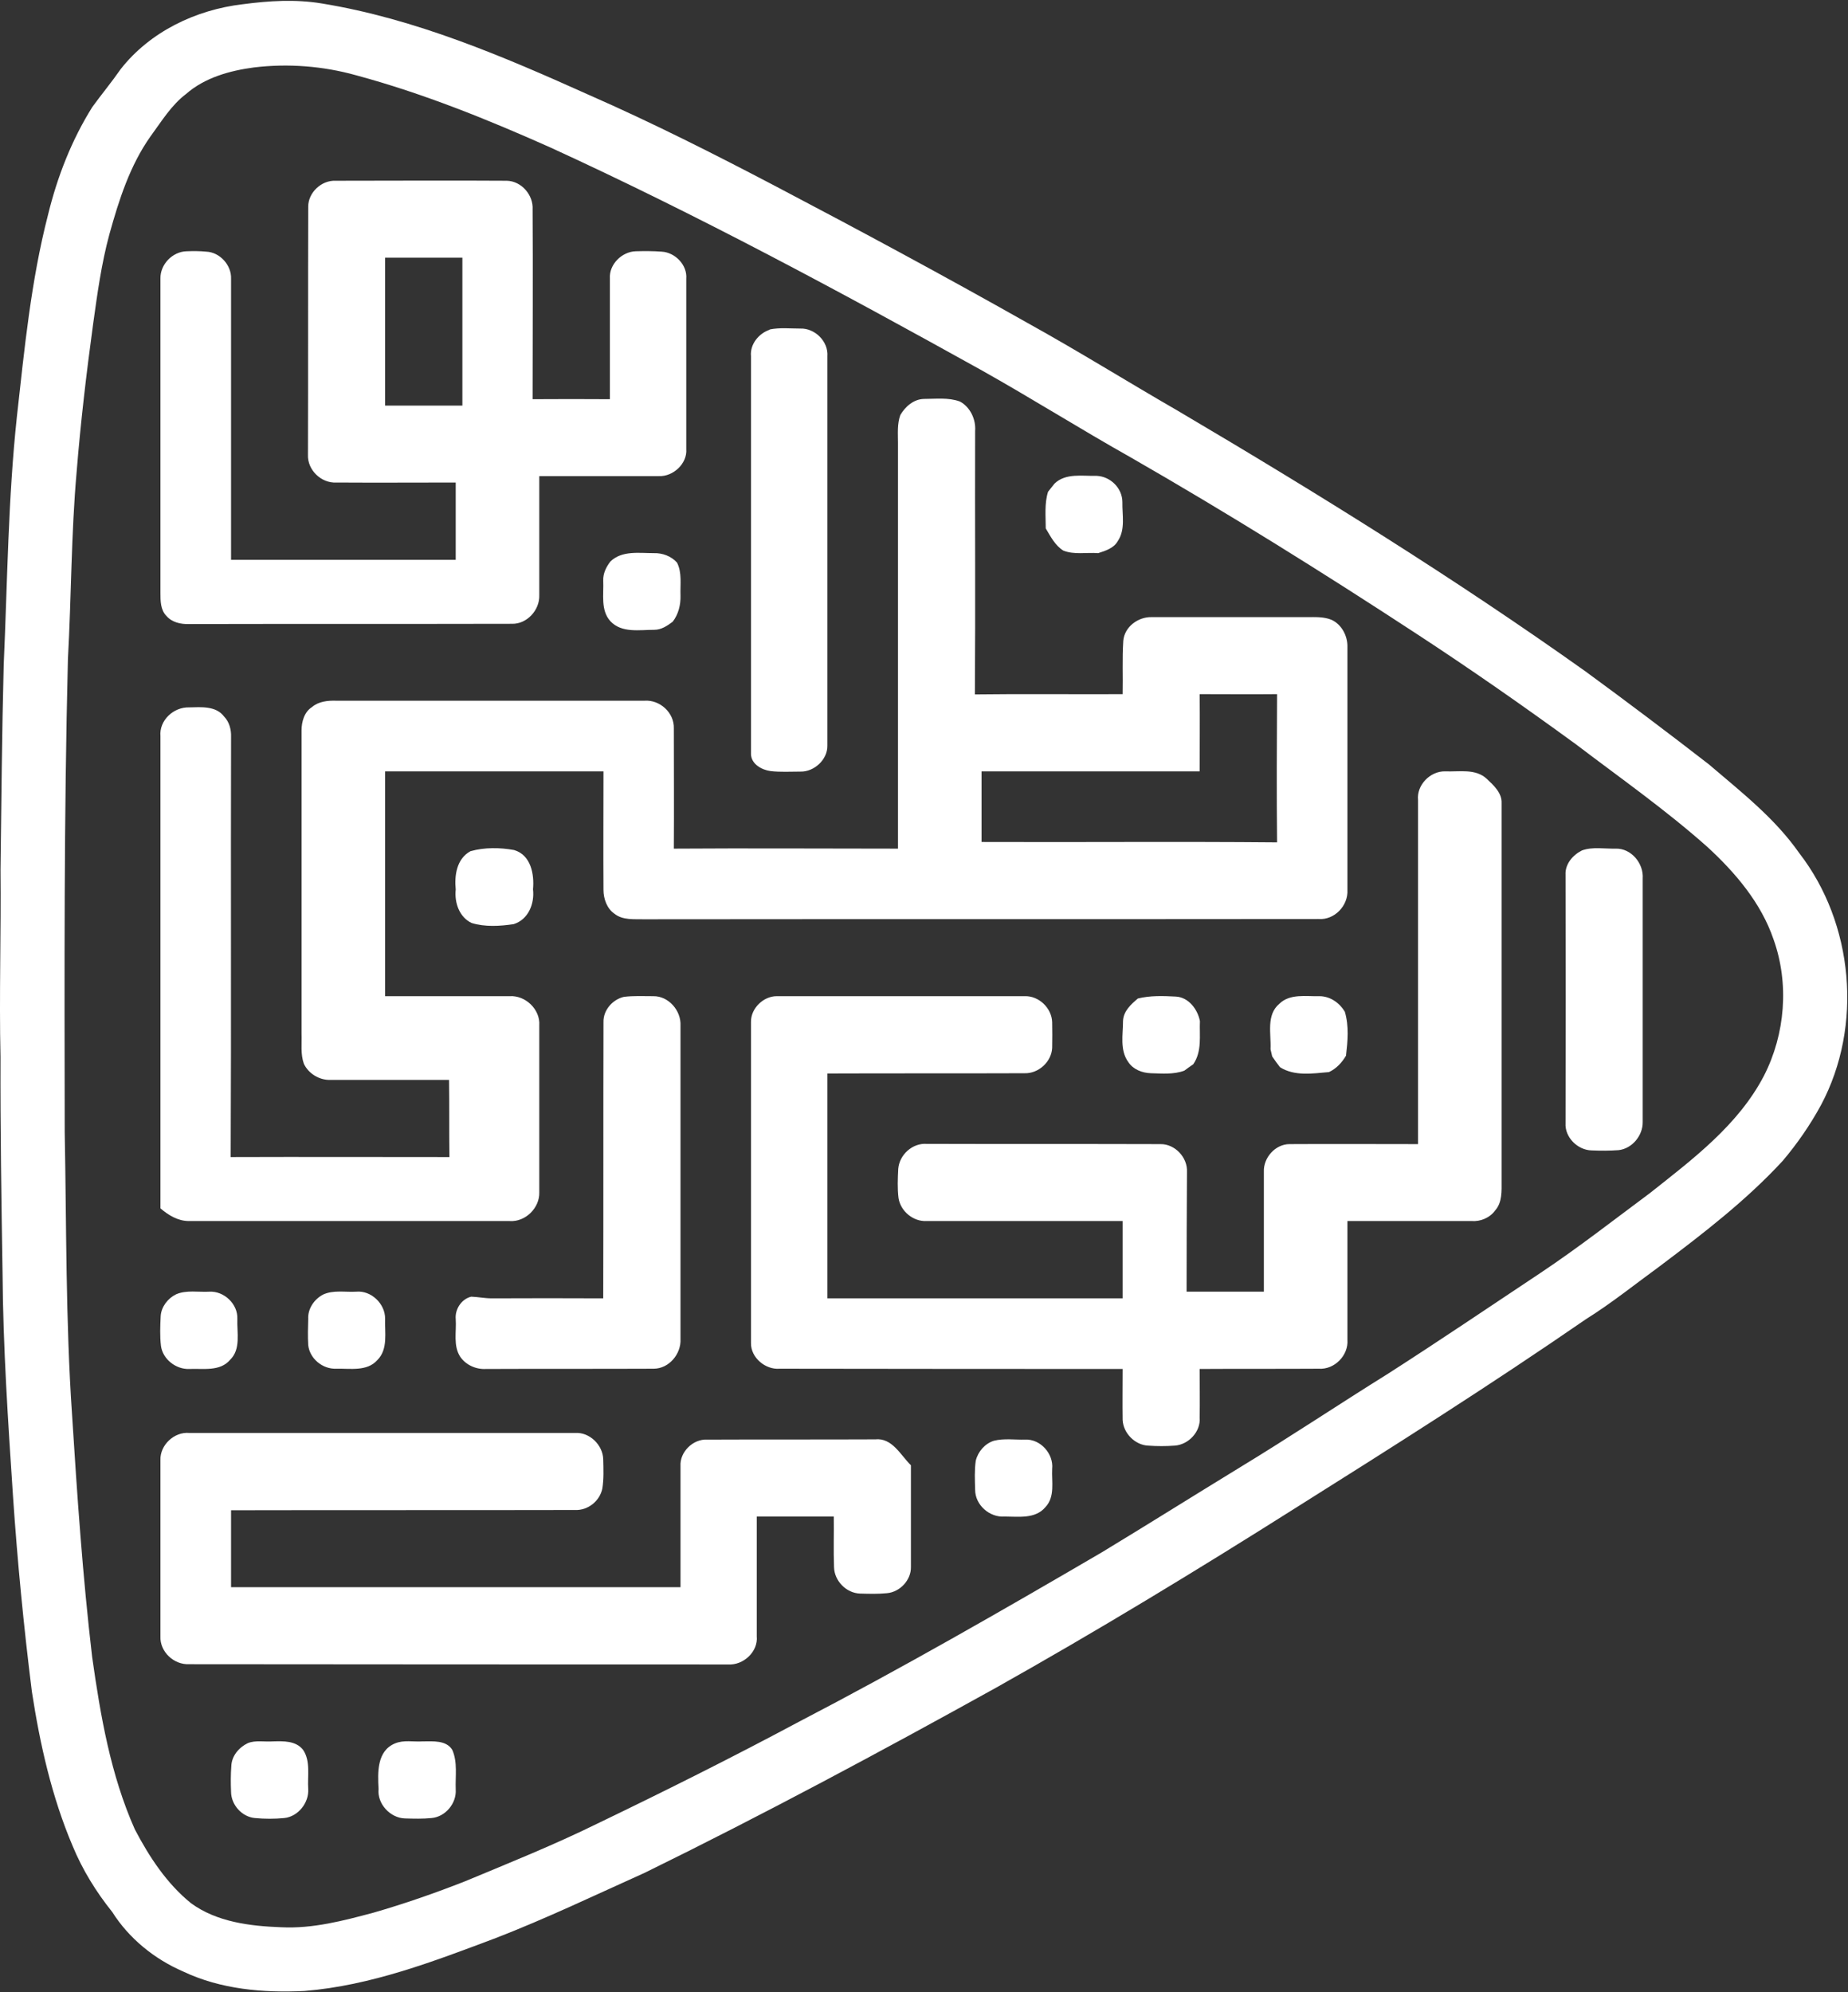 <svg version="1.2" xmlns="http://www.w3.org/2000/svg" viewBox="0 0 1442 1554" width="1442" height="1554">
	<rect x="0" y="0" width="1442" height="1554" fill="#333333" stroke="none"/>
	<title>ADCB</title>
	<style>
		.s0 { fill: #ffffff } 
	</style>
	<path id="Layer" fill-rule="evenodd" class="s0" d="m189.5 3.3c20.4-2.7 41.1-4 61.6-0.6 73 11.9 141.6 41.3 208.8 71.5 49.2 21.6 97.1 45.8 144.8 70.8 65.9 34.6 131.5 69.9 196.5 106.6 39.8 22 78.4 46.1 117.8 68.8 108.6 64.1 215.6 130.4 318.1 203.3q48.8 35.7 96.4 72.6c25 21.4 51.3 41.8 70.4 69.1 42.5 54.8 49.9 134.9 17.1 196.5-8.4 15.5-18.5 30.1-29.9 43.6-28.6 31-62.1 56.7-95.8 82.1-19.1 13.9-37.8 29-58 41.6-74.4 51.3-150.8 99.6-227.3 147.7-76.6 48.4-154 95.4-232.9 139.7-90.4 50.1-181.4 98.9-274 144.3-38.7 17.4-76.7 35.6-116.2 50.9-48.4 18.2-97.4 37.1-149.3 41.3-32.2 1.6-65.4-1.3-94.7-15.2-22.4-9.7-42.2-25.7-55.3-46.4-12.6-15.7-23.3-33-31-51.7-16.2-38.2-25.4-79.1-31.7-120.1q-9.6-76.4-14.8-153.3c-3.8-57.6-7.7-115.4-8.1-173.2-0.9-56.2-1.8-112.4-1.6-168.6-1.1-48.6 0.5-97.4 0-146.2 0.7-53.1 1.1-106.4 2.5-159.7 2.9-64.7 3.4-129.5 10.3-193.8 5.9-52.8 11-105.9 24.3-157.4 7.2-29.5 18.4-58.3 34.6-84.1 7.2-9.9 15.1-19.4 22.1-29.5 22.9-29.2 58.6-46.3 95.3-50.6zm8.7 49.3c-18.8 2.5-38.4 7.9-53 20.7-11.5 8.7-19.1 21.3-27.7 33-16.1 22.7-24.7 49.7-32.1 76.3-6.3 23.1-9.5 47-12.8 70.6-5.2 38.2-9.7 76.4-12.8 114.9-4.3 48.5-4.1 97.3-6.8 146.1-3.1 123-2.7 245.8-2.5 368.8 1.4 73.3 0.7 146.9 5.7 220.2 4 63.2 8.3 126.4 15.7 189.3 6.5 45.9 14.4 92 33.3 134.5 11.2 21.4 24.9 42.3 43.8 57.6 20.2 14.8 46.3 17.9 70.6 18.8 24.5 1.2 48.3-5.1 71.9-11.4 24.3-7 48.1-15.3 71.5-24.5 34.6-14.4 69.5-28.4 103.2-45 52.8-25.4 105.4-51.7 157.2-79.4 80-41.6 158.4-86.6 236.4-132.2 36-21.8 71.5-44.1 107.5-66.1 38.9-23.6 76.9-49 115.6-73.1 40-25.6 79.5-52.4 119.1-78.7 29.4-19.6 57.3-41.4 85.7-62.5 33.2-26.3 68.7-52.9 88.7-91.3 16.7-32.6 19.8-72 7.5-106.4-9.7-28.5-29.9-52.2-51.7-72.2-32.4-28.8-67.9-53.7-102.5-80-41-29.9-82.6-58.9-125-86.6-72.9-47.7-146.8-93.8-222.4-137.2-39.5-22.2-78-46.5-117.5-68.6-110-61.1-220.8-120.7-335.2-173.1-49.3-22-99.6-42.3-151.8-56.4-25.8-7.2-53-9.3-79.6-6.1zm42.3 108.6c0-11 10.3-20.7 21.4-20.2 44.5 0 89-0.3 133.5 0 11.5 0.2 20.9 11.2 20.2 22.4 0.3 49.3 0 98.5 0 148q30.2-0.2 60.3 0 0-47.2 0-94.2c-0.7-11 9.4-20.9 20.2-21.2 6.8-0.2 13.5-0.2 20.2 0.3 10.6 0.6 20.1 10.5 19.2 21.1q0 66.3 0 132.9c0.9 11.3-10.2 21.6-21.4 21.1q-46.5 0-93.3 0c0 31.1 0 61.9 0 92.9 0.4 11.7-9.7 22.5-21.1 22.3-84.1 0.2-168.2 0-252.3 0.2-6.3 0.2-13.2-1.3-17.5-6.3-4.7-4.7-4.7-11.9-4.7-18 0-81.8 0-163.7 0-245.3-0.2-11 9.4-20.9 20.4-21.2 5.2-0.2 10.4-0.2 15.3 0.3 10.6 0.4 19.8 10.5 19.4 21.1q0 109.5 0 219.3 87.6 0 175.3 0 0-30.2 0-60.3c-31 0-62 0.2-93.1 0-11.9 0.7-22.7-9.9-22.2-21.6 0.2-64.5 0-129.1 0.2-193.6zm60 39.8q0 57.8 0 115.4 30.2 0 60.3 0 0-57.6 0-115.4-30.1 0-60.3 0zm300.1 56c7.9-1.6 16-0.7 23.9-0.7 11.4-0.4 22 10.1 21.1 21.6 0 101.2 0 202.4 0 303.8 0.2 10.8-10.3 20.5-21.1 20.2-7.9 0-15.5 0.5-23.2-0.4-6.9-0.9-15-5.4-15.3-13.1 0-103.6 0-207.1 0-310.5-0.9-9.4 6.1-17.8 14.6-20.7zm101.9 66.8c3.8-6.5 10.3-12.4 18.4-12.6 9.2 0 19.1-1.3 28.1 2 8.1 4.3 12.6 14 11.9 23-0.2 68.6 0.3 137.1-0.2 205.5 38.4-0.5 76.9 0 115.3-0.2 0.3-13.7-0.4-27.7 0.5-41.6 0.9-10.8 11.4-18.7 22-18.5q60.7 0 121.4 0c6.3 0 13-0.4 19.1 2.1 7.9 3.6 12.6 12.6 12.4 21.1q0 94.8 0 189.6c0.7 12.3-10.1 23.6-22.5 22.7-175.3 0.2-350.7 0-526 0.2-7.9-0.2-16.9 0.9-23.4-4.3-5.9-4-8.6-11.7-8.6-18.6-0.2-30.8 0-61.7 0-92.5q-85.2 0-170.4 0 0 87.7 0 175.4 48.6 0 97.1 0c12.2-0.9 24.1 10.2 23.2 22.8q0 64.9 0 130.2c0.4 12.1-10.8 23.3-23.2 22.4q-125.1 0-250.2 0c-8.5 0-15.9-4.5-22.2-9.9q0-184.1 0-368.3c-1.1-12.4 10.3-22.9 22.5-22.5 9.2-0.2 20.9-1.3 27.2 7.2 4 4.1 5.6 10.1 5.4 15.8-0.3 109.2 0.2 218.5-0.3 327.8 56.9-0.2 113.8 0 170.7 0-0.3-20.2 0-40.2-0.3-60.2-30.8 0-61.8 0-92.8 0-8.6 0.2-16.9-5-20.5-12.6-2.7-7.7-1.5-15.6-1.8-23.4 0-79 0-157.7 0-236.6 0-6.7 2.1-14.4 8.1-18.2 5.2-4.5 12.4-5.2 18.9-5 80.3 0 160.3 0 240.6 0 11.9-0.9 23.3 9.3 22.9 21.6 0 31.3 0.2 62.5 0 93.8 58.2-0.4 116.7 0 174.9 0q0-158.3 0-316.6c0-7.2-0.7-14.6 1.8-21.6zm233.6 217.7c0.2 20.2 0 40.2 0 60.2q-85 0-170.2 0 0 27.7 0 55.1c76.9 0.3 153.7-0.4 230.6 0.3-0.4-38.5-0.2-76.9 0-115.6-20.2 0.2-40.2 0-60.4 0zm-113.3-164.2c8.7-8.5 22-5.8 33-6.1 10.8 0.5 20 9.7 20 20.5-0.2 10.1 2.5 21.4-3.6 30.4-3.1 5.6-9.7 7.6-15.3 9.4-9.2-0.7-18.6 1.4-27.2-2-6.5-4.1-9.9-11-13.7-17.3 0-9.5-1.1-19.4 1.8-28.6q2.5-3.1 5-6.3zm-346.5 60.7c9-8.7 22.3-6.5 34-6.5 6.5-0.2 13.5 2.3 18 7.4 4 7.9 2.4 17.1 2.7 25.7 0.2 7.2-1.6 14.6-6.1 20.4-4.3 3.2-8.8 6.3-14.4 6.3-11.5 0-25.4 2.7-34.2-6.7-7.8-8.6-5.1-20.9-5.6-31.7-0.2-5.6 2.3-10.6 5.6-14.9zm630.2 186c-1.2-11.5 9.4-22.5 21.1-22.3 10.8 0.5 23.8-2.4 32.6 5.9 5.2 4.9 11.9 11 11.5 18.9q0 147.3 0 294.6c0 7.8 0.6 16.8-5 23.1-4.3 5.9-11.5 8.8-18.4 8.3q-48.4 0-96.9 0 0 46.4 0 92.7c0.9 12.1-10.1 23.4-22.5 22.5-30.8 0.2-61.8 0-92.8 0.2 0 12.6 0.2 25.2 0 38 0.9 10.8-8.6 21.1-19.6 21.8-6.7 0.5-13.7 0.5-20.5 0-10.3-0.4-19.5-9.7-20-20-0.2-13.3 0-26.5 0-39.8q-133.7 0-267.7-0.2c-11 0.9-22.5-8.6-22.3-20 0-83.7 0-167.1 0-250.5-0.2-10.6 9.7-20.1 20-20.1q96.8 0 193.6 0c11-0.4 21.1 9.3 21.4 20.3q0.2 9.9 0 20c-0.5 11-10.8 20.2-21.6 19.8-51.3 0.2-102.5 0-153.8 0.2q0 87.7 0 175.4 115.1 0 230.4 0 0-30.1 0-60.3-76.5 0-153.1 0c-10.3 0.5-20.2-7.6-21.8-18-0.9-7.4-0.6-15.2-0.2-22.7 0.9-11 11-20.2 22-19.5 61 0.2 121.7 0 182.6 0.2 11.2-0.2 21.3 10.3 20.7 21.8q-0.3 46.6-0.3 93.3 30.2 0 60.3 0c0-31.2 0-62.3 0-93.5-0.5-11 9-21.6 20-21.6 33.5-0.2 66.8 0 100.3 0q0-134.2 0-268.5zm-739.4 40c11-3.1 23.1-2.9 34.1-0.9 13.1 3.9 15.8 18.9 14.7 30.6 1.3 11.3-3.6 23.6-15.1 27.2-10.8 1.6-22.3 2.3-32.8-0.9-9.5-4.5-13.5-15.7-12.4-26.1-1.1-11 0.7-24 11.5-29.9zm867.3-0.6c8.3-3 17.5-1.2 26.3-1.4 12.1-0.4 22 11.5 21.1 23.4 0 63.2 0 126.4 0 189.8 0.2 10.6-8.3 20.9-18.9 22-6.9 0.5-13.9 0.5-20.9 0.2-11-0.2-21.1-10.3-20.4-21.3q0.2-96.7 0-193.6c-0.5-8.4 5.6-15.5 12.8-19.1zm-763.5 133.8c-0.2-9.3 7.2-17.6 16-19.6 7.6-0.9 15.3-0.5 22.9-0.5 11.9-0.2 21.8 11.3 21.2 23q0 122.3 0 244.4c0.6 11.7-9 23.2-21 23.2-43.6 0.2-87.4 0-131 0.2-7.7 0.4-15.5-3.2-19.8-9.4-5.8-8.8-2.9-19.8-3.6-29.5-0.7-7.7 4.5-15.7 12.1-17.5 5.4 0.2 10.6 1.3 16 1.3q43.6-0.2 87 0c0.2-72 0-143.9 0.2-215.6zm417-18.3c9.7-2.4 19.8-2 29.7-1.5 9.9 0.6 16.9 9.9 18.7 19.1-0.5 11.2 1.8 23.6-5.2 33.7-2.2 1.6-4.7 3.2-7 5-8.3 3.1-17.5 2.2-26 2-6.8-0.2-13.8-2.9-17.6-8.6-6.9-9.4-4.2-21.6-4.2-32.3 0.4-7.7 6.3-12.9 11.6-17.4zm110.4 4.1c8.3-8.1 20.9-5.6 31.3-5.9 8.3 0 15.7 5.2 19.8 12.2 3.3 11.2 2.2 22.9 0.9 34.2-3.2 5.4-7.5 10.1-13.3 12.8-12.8 1.1-26.8 3.4-38.2-3.8q-3.2-4.1-6.1-8.4-0.7-2.9-1.3-5.6c0.6-11.9-3.6-26.7 6.9-35.5zm-861 226.7c8.1-3.6 17.6-1.6 26.1-2.1 11.5-0.6 22.3 9.7 21.8 21.2-0.4 10.8 2.9 23.6-5.6 31.9-7.9 9.4-21.1 6.7-31.9 7.2-10.4 0.4-20.7-7.6-22.1-18-0.9-7.6-0.6-15.5-0.2-23.4 0.5-7.2 5.6-13.7 11.9-16.8zm114.7 0.2c8.1-3.8 17.3-1.8 26-2.3 11.5-1.1 22.5 9.3 22.5 20.9-0.4 10.8 2.5 23.9-6 32.4-8.1 9.2-21.4 6.5-32.2 6.8-10.6 0.4-20.7-7.9-21.8-18.5-0.4-6.7-0.2-13.7 0-20.4-0.4-7.9 4.7-15.3 11.5-18.9zm-126.8 129.1c-0.5-11.7 10.8-22.3 22.5-21.2q150.6 0 301.2 0c11.2-0.7 21.6 9.5 21.8 20.7 0.2 7.7 0.5 15.3-0.7 22.7-2 9.7-11.2 17.1-21.1 16.7-89.5 0.2-179.2 0-268.6 0.2q0 29.9 0 60 175.3 0 350.7 0 0-47.2 0-94.4c-0.7-11 9.8-21.4 20.9-20.7 43.6-0.2 87.2 0 131-0.2 13.3-1.4 19.8 12.3 27.9 20.2 0 26.5 0 52.8 0 79.4 0.2 10.1-8.5 19.5-18.7 20.4-6.9 0.7-13.9 0.5-20.9 0.3-10.8-0.3-20.2-9.9-20.4-20.7-0.5-13.1 0-26.3-0.2-39.4q-29.9 0-60.1 0 0 46.8 0 93.4c1.2 12.1-10.5 22.7-22.2 22q-210.4 0-420.6-0.2c-12 0.6-23-9.7-22.5-21.6q0-68.8 0-137.6zm650.3-15.1c7.9-2 16.2-0.7 24.3-0.9 11.9-0.7 22.5 11 21.2 22.9-0.5 9.9 2.4 21.6-5.2 29.7-7.9 9.5-21.1 7.4-31.9 7.4-11.7 0.9-23-9-23-20.9-0.2-7.6-0.6-15.3 0.5-22.7 1.8-7.2 7.2-13.3 14.1-15.5zm-582.2 235.9c6.1-2.5 13-0.9 19.8-1.4 8.1-0.2 17.7-0.6 23.4 6.6 6 8.9 3.3 20.4 4 30.5 0.7 10.8-7.9 21.6-18.7 22.7q-11.4 1.1-22.9 0c-10.1-0.9-18.6-10.3-18.6-20.6-0.3-6.6-0.3-13.3 0.2-19.8 0.2-7.9 5.8-14.6 12.8-18zm114.9 0.2c6.9-2.9 14.4-1.1 21.6-1.6 7.8 0 18.4-1.1 23.1 6.6 4.3 9.6 2.3 20.6 2.7 31 0.7 10.8-8.1 21.3-18.9 22.2-6.9 0.7-13.7 0.5-20.7 0.3-11.4-0.3-21.8-11.3-20.6-23-0.7-12.8-1.4-29.6 12.8-35.5z"/>
</svg>